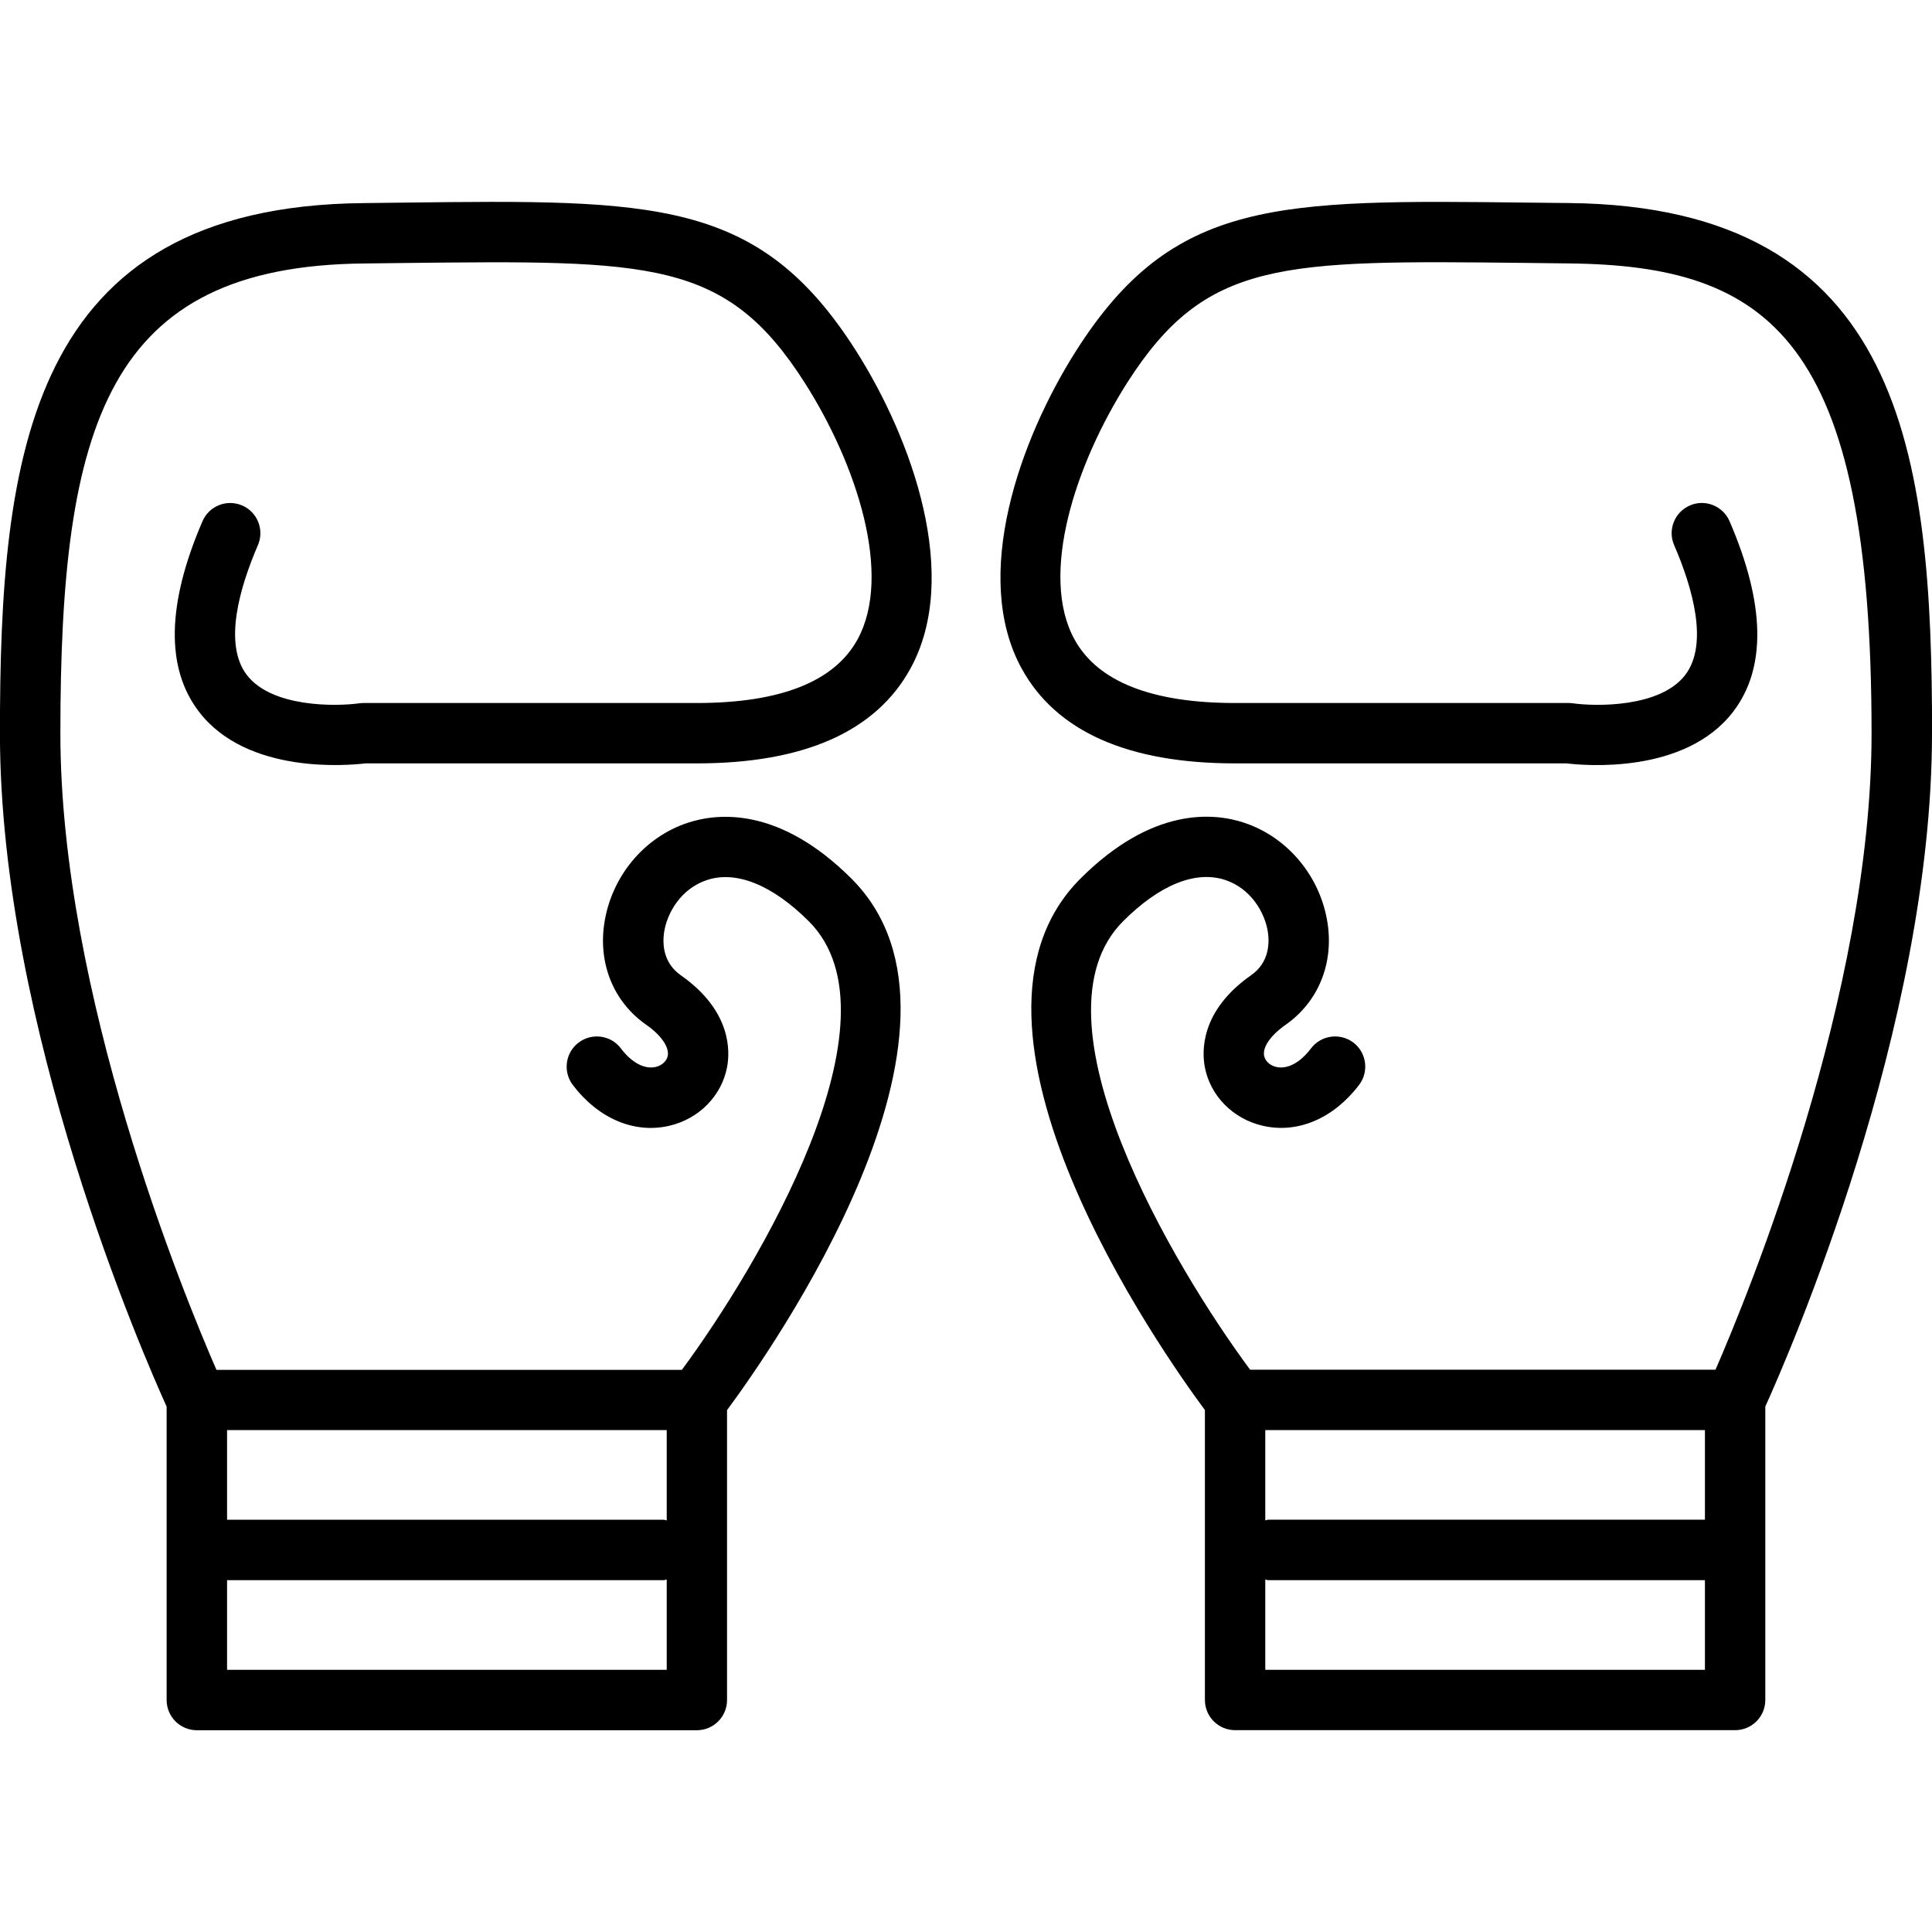 <?xml version="1.0" encoding="utf-8"?>
<!-- Generated by IcoMoon.io -->
<!DOCTYPE svg PUBLIC "-//W3C//DTD SVG 1.1//EN" "http://www.w3.org/Graphics/SVG/1.1/DTD/svg11.dtd">
<svg version="1.1" xmlns="http://www.w3.org/2000/svg" xmlns:xlink="http://www.w3.org/1999/xlink" width="32" height="32" viewBox="0 0 32 32">
<path d="M32 12.145c0 4.871-2.384 10.32-2.761 11.152v4.86c0 0.276-0.223 0.5-0.5 0.5h-8.282c-0.276 0-0.5-0.224-0.5-0.5v-4.802c-0.704-0.95-4.515-6.349-2.062-8.802 1.194-1.193 2.211-1.093 2.712-0.926 0.727 0.241 1.269 0.898 1.383 1.673 0.099 0.674-0.162 1.299-0.695 1.673-0.248 0.173-0.386 0.371-0.357 0.515 0.018 0.087 0.096 0.16 0.2 0.184 0.185 0.042 0.395-0.068 0.577-0.308 0.166-0.219 0.48-0.262 0.701-0.096 0.219 0.167 0.262 0.481 0.095 0.701-0.424 0.559-1.024 0.813-1.601 0.676-0.488-0.114-0.863-0.494-0.954-0.968-0.050-0.261-0.077-0.934 0.766-1.524 0.302-0.211 0.304-0.534 0.279-0.709-0.048-0.332-0.286-0.729-0.708-0.869-0.491-0.162-1.089 0.081-1.691 0.684-1.614 1.613 0.848 5.732 2.104 7.428h7.708c0.539-1.238 2.585-6.22 2.585-10.542 0-6.536-1.692-7.749-5.025-7.782l-0.672-0.008c-4.089-0.045-5.328-0.059-6.632 1.984-0.857 1.346-1.46 3.182-0.873 4.252 0.383 0.698 1.278 1.053 2.66 1.053h5.522c0.024 0 0.049 0.001 0.073 0.005 0.375 0.053 1.447 0.073 1.861-0.47 0.392-0.515 0.117-1.454-0.184-2.15-0.11-0.253 0.007-0.547 0.261-0.657 0.252-0.11 0.547 0.007 0.657 0.261 0.592 1.373 0.612 2.434 0.059 3.156-0.799 1.042-2.471 0.89-2.758 0.855h-5.489c-1.775 0-2.965-0.528-3.537-1.571-0.837-1.526-0.035-3.793 0.907-5.271 1.602-2.513 3.323-2.495 7.486-2.446l0.67 0.007c5.556 0.055 6.016 4.185 6.016 8.782zM28.239 23.687h-7.282v1.495c0.018-0.002 0.034-0.011 0.052-0.011h7.23v-1.485zM20.957 27.657h7.282v-1.484h-7.23c-0.018 0-0.034-0.009-0.052-0.011v1.495zM6.687 3.356c4.161-0.050 5.884-0.067 7.486 2.446 0.941 1.478 1.744 3.745 0.907 5.271-0.571 1.042-1.762 1.571-3.537 1.571h-5.489c-0.287 0.034-1.959 0.187-2.758-0.855-0.554-0.722-0.534-1.784 0.058-3.156 0.109-0.253 0.402-0.37 0.657-0.261 0.253 0.109 0.37 0.403 0.261 0.657-0.3 0.696-0.577 1.635-0.184 2.15 0.413 0.542 1.484 0.523 1.862 0.47 0.023-0.003 0.048-0.005 0.071-0.005h5.522c1.382 0 2.277-0.354 2.66-1.052 0.586-1.070-0.016-2.907-0.874-4.252-1.303-2.045-2.537-2.029-6.631-1.984l-0.672 0.008c-4.249 0.042-5.026 2.654-5.026 7.782 0 4.326 2.046 9.306 2.585 10.543h7.709c1.255-1.697 3.714-5.817 2.104-7.428-0.604-0.604-1.206-0.847-1.691-0.684-0.422 0.14-0.659 0.537-0.708 0.868-0.025 0.175-0.024 0.498 0.278 0.709 0.842 0.59 0.816 1.263 0.765 1.524-0.091 0.474-0.466 0.854-0.954 0.968-0.579 0.136-1.176-0.117-1.601-0.676-0.166-0.22-0.124-0.534 0.096-0.701s0.534-0.125 0.7 0.095c0.181 0.239 0.392 0.35 0.577 0.308 0.104-0.024 0.182-0.097 0.2-0.184 0.027-0.144-0.109-0.342-0.357-0.515-0.534-0.373-0.794-0.998-0.695-1.672 0.114-0.776 0.656-1.433 1.383-1.673 0.502-0.166 1.52-0.266 2.713 0.926 2.452 2.453-1.358 7.852-2.062 8.802v4.802c0 0.276-0.223 0.5-0.5 0.5h-8.282c-0.276 0-0.5-0.224-0.5-0.5v-4.86c-0.377-0.831-2.761-6.28-2.761-11.152 0-4.596 0.46-8.727 6.016-8.782zM3.761 27.657h7.282v-1.495c-0.018 0.002-0.034 0.011-0.052 0.011h-7.23v1.484zM11.043 23.687h-7.282v1.485h7.23c0.018 0 0.034 0.008 0.052 0.011v-1.495z"></path>
</svg>
